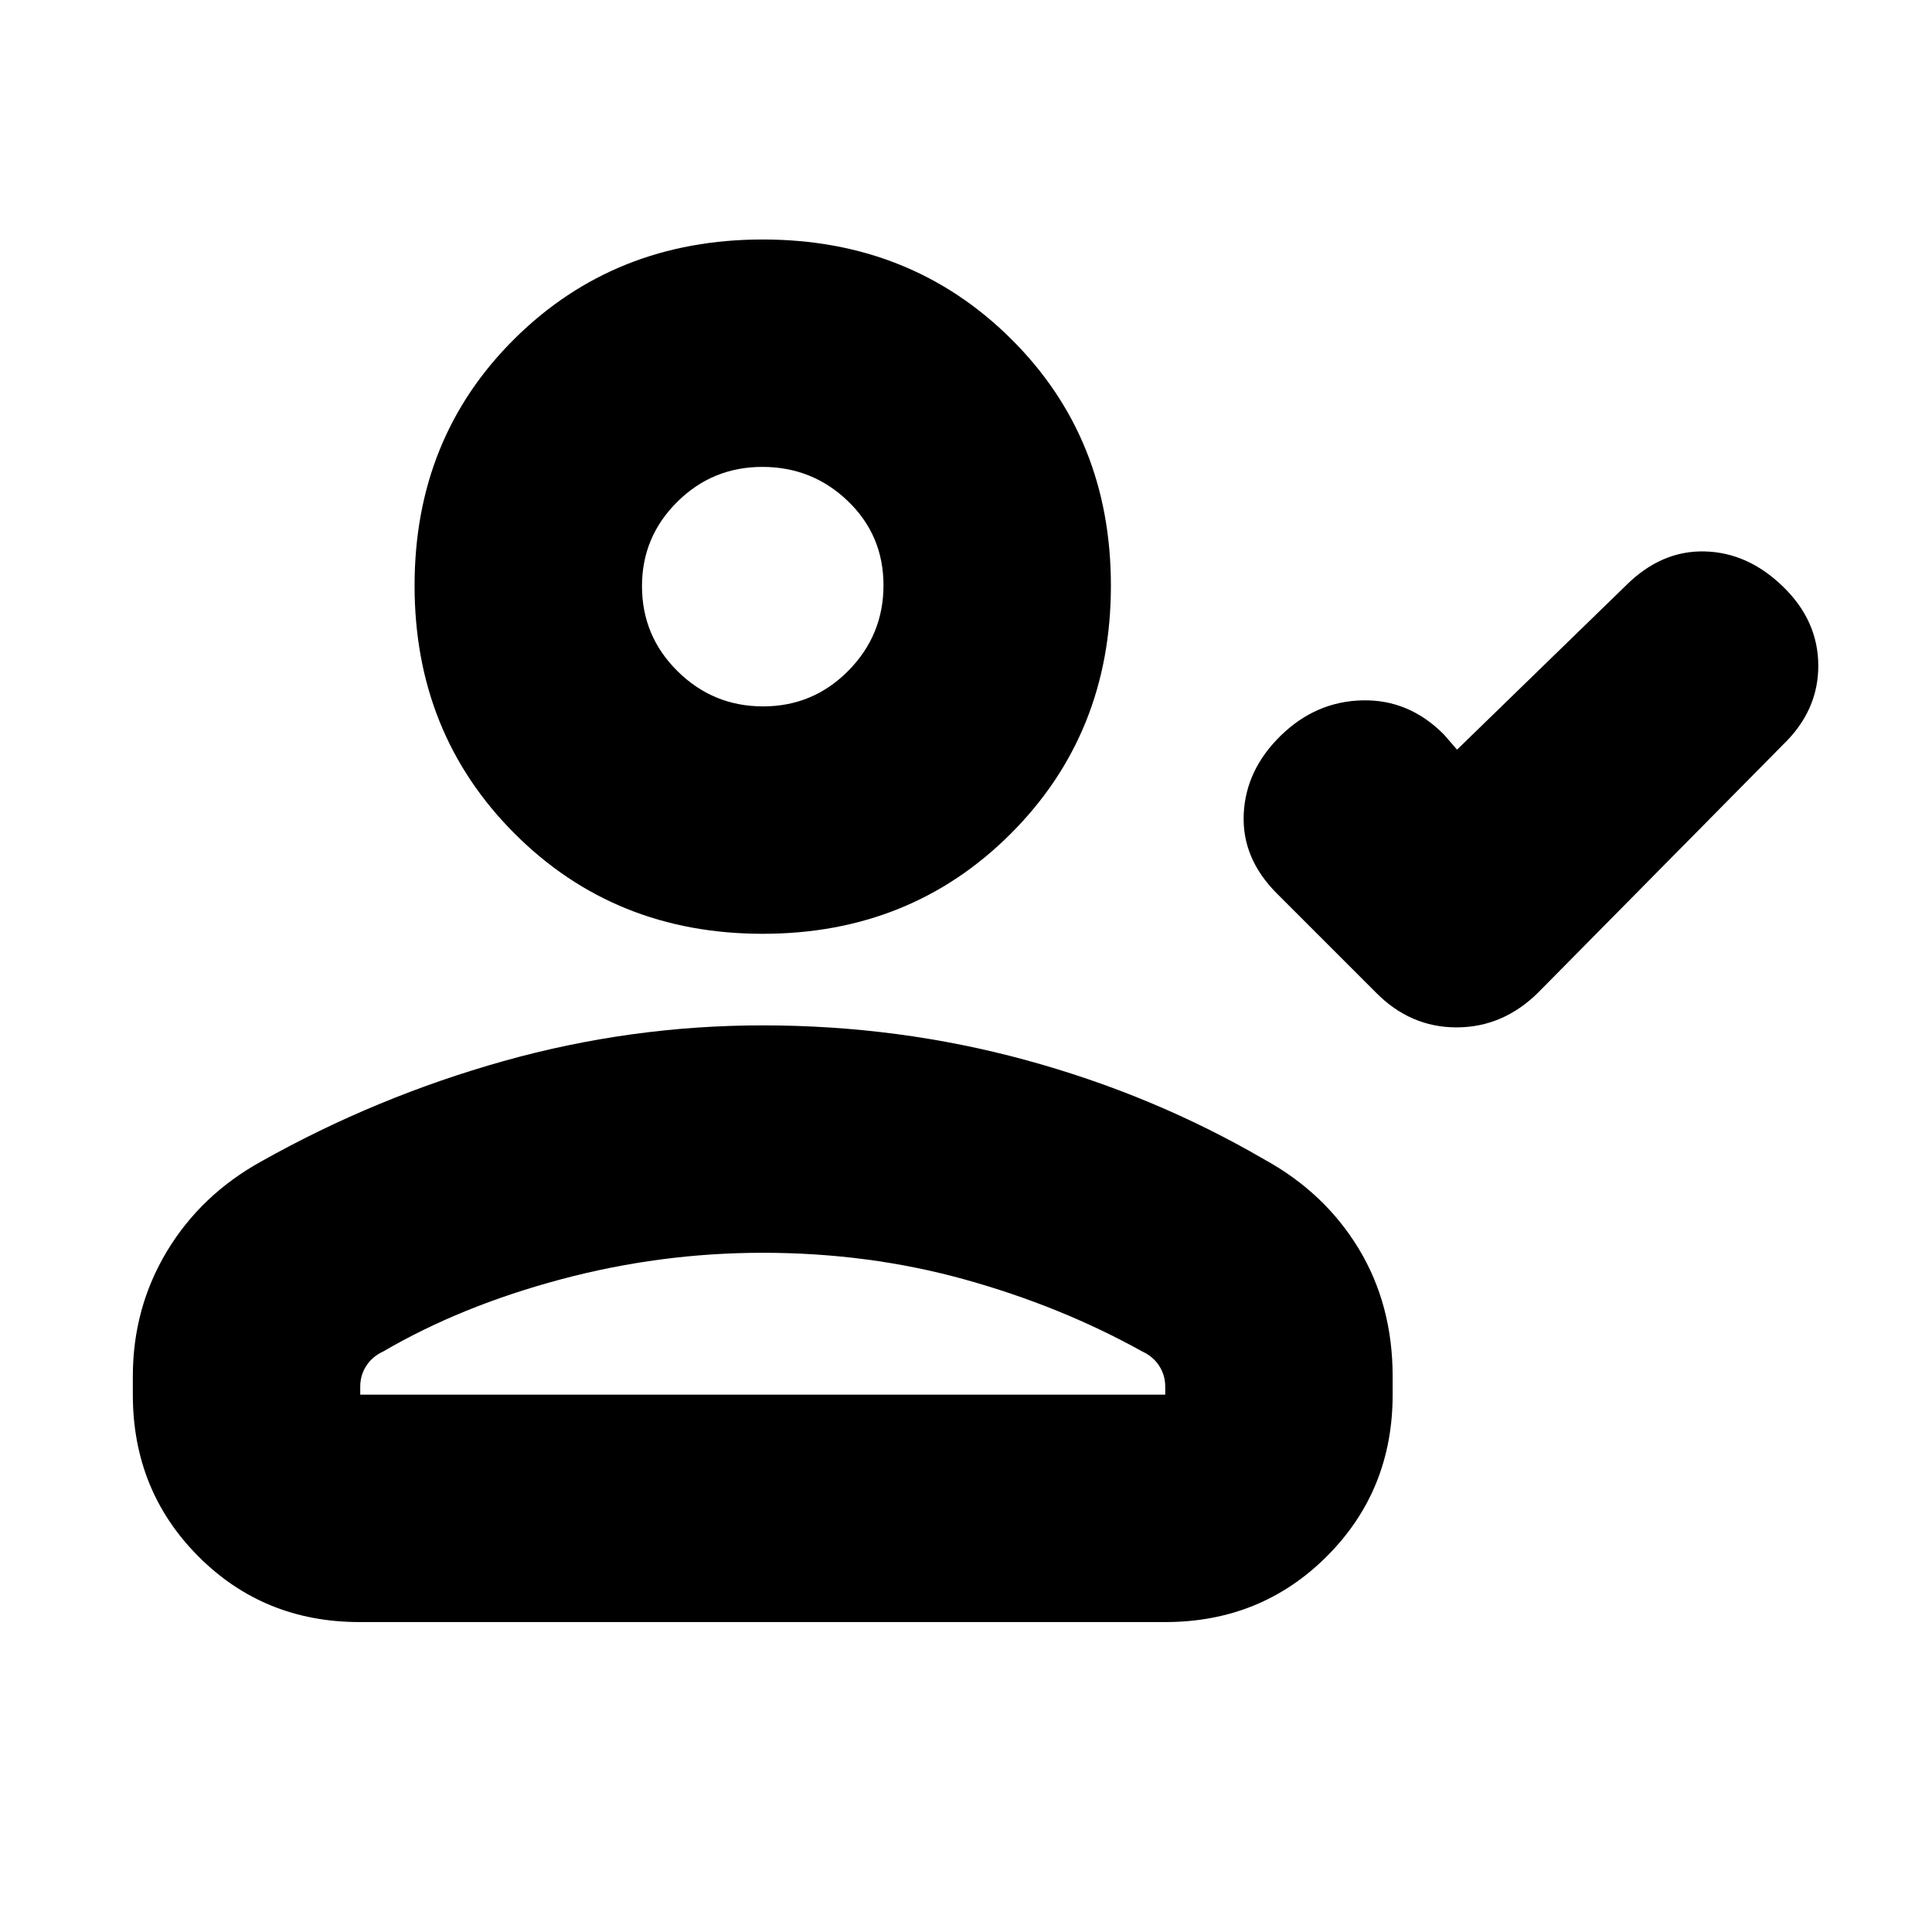 <svg xmlns="http://www.w3.org/2000/svg" height="20" viewBox="0 -960 960 960" width="20"><path d="m724-587.5 84.098-81.747Q825.5-686.5 847-686t39 17.5q17.5 17 17.5 39.333 0 22.334-17.5 39.167L764.313-466.813Q746.818-449.5 723.727-449.5q-23.091 0-40.227-17.5l-49-49Q617-533.5 618-555.5t18.429-39q17.428-17 40.59-17.5 23.163-.5 40.481 17l6.5 7.5ZM379-496q-73.5 0-123.25-49.75T206-669q0-73.5 49.75-122.75T379-841q73.5 0 123.25 49.25T552-669q0 73.5-49.75 123.25T379-496ZM66-267v-9.03q0-34.052 16.945-62.209 16.946-28.157 47.077-44.772Q187-415 250.209-432.75 313.418-450.5 379-450.5q67.5 0 130.75 17.25t118.228 49.239q30.131 16.469 47.077 44.35Q692-311.78 692-276.03v9.03q0 47.637-32.693 80.319Q626.614-154 578.96-154H178.717q-47.655 0-80.186-32.681Q66-219.363 66-267Zm113 0h400v-4q0-5.69-3.025-10.345T567.5-288.5Q527-311 479.325-324.25 431.651-337.5 379-337.5q-51 0-100.5 13.25t-88 35.75q-5.45 2.5-8.475 7.155Q179-276.69 179-271v4Zm200.177-342Q404-609 421.5-626.677t17.5-42.5Q439-694 421.323-711t-42.5-17Q354-728 336.5-710.606 319-693.213 319-668.788q0 24.838 17.677 42.313t42.5 17.475ZM379-302.5Zm0-366.5Z"/></svg>